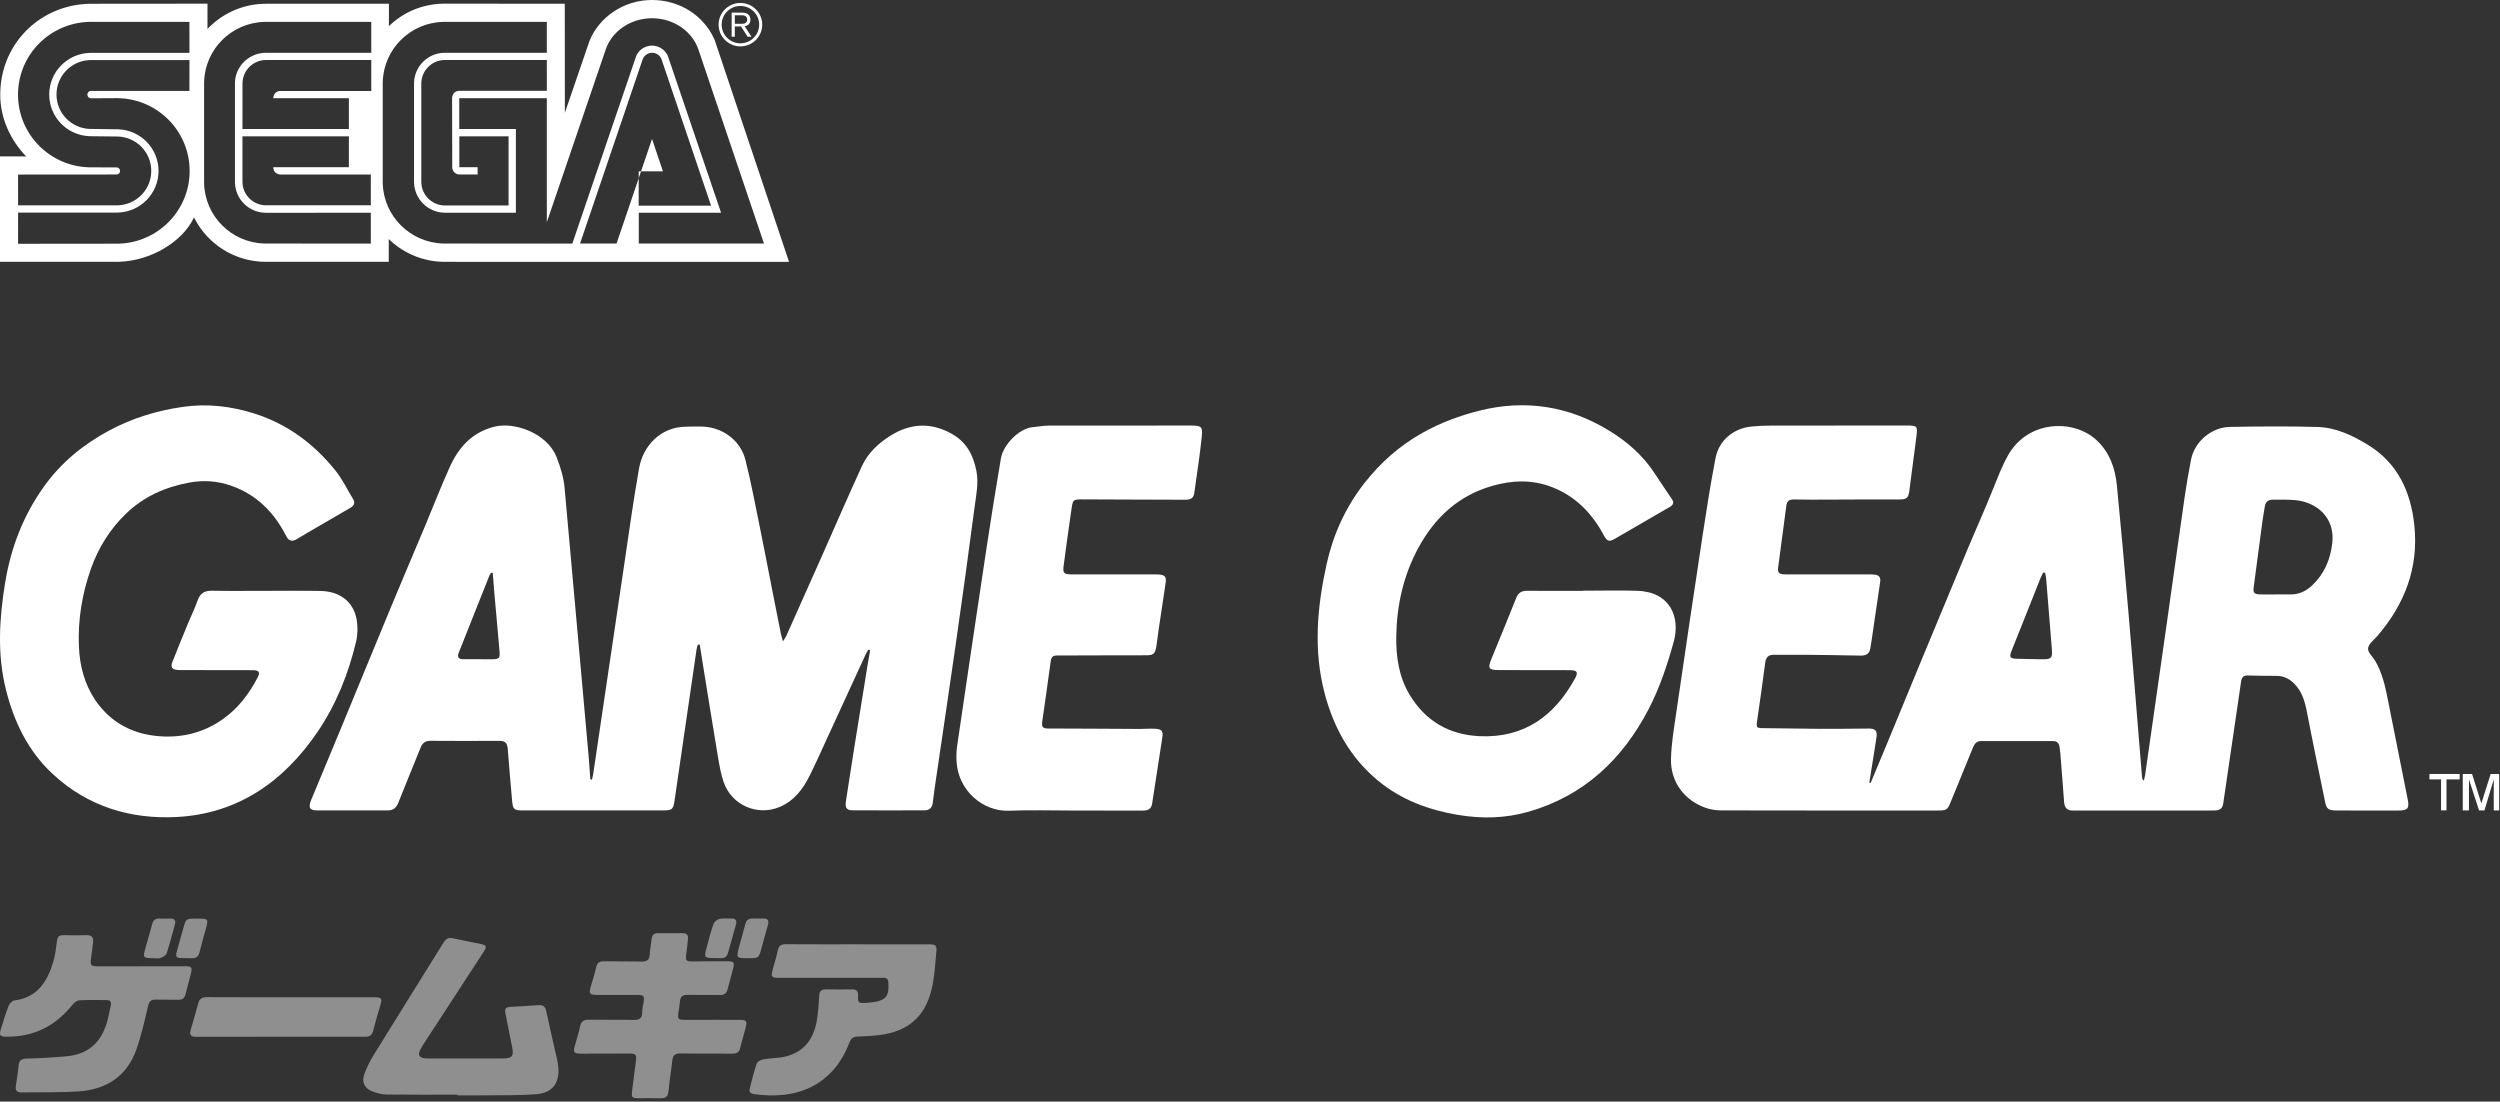 <svg width="438" height="193" viewBox="0 0 438 193" fill="none" xmlns="http://www.w3.org/2000/svg">
<rect x="0" y="0" width="438" height="193" fill="#333333" stroke="none"/>
<path fill-rule="evenodd" clip-rule="evenodd" d="M114.248 0C119.152 0 123.253 2.767 125.095 6.752L125.214 7.019L138.24 45.88L77.926 45.873C74.241 45.873 70.887 44.452 68.376 42.136L68.109 41.884V45.869L46.575 45.873C41.16 45.873 36.465 42.816 34.123 38.347L33.976 38.06L33.917 38.231C31.974 42.309 26.455 45.726 20.817 45.865L20.479 45.869L0 45.873V27.401L4.583 27.408C1.877 24.587 0.042 20.779 0.042 16.581C0.052 7.622 7.078 0.819 15.708 0.664L16.025 0.661L36.351 0.643V5.065C38.823 2.46 42.325 0.772 46.188 0.666L46.576 0.66H68.142L68.134 4.586C70.568 2.214 73.842 0.747 77.492 0.649L77.884 0.643L98.947 0.654L98.964 19.755L103.306 7.097C105.019 2.986 109.256 0 114.248 0ZM33.193 10.523H15.945L15.718 10.527C12.488 10.646 9.897 13.307 9.897 16.56C9.897 19.816 12.487 22.467 15.718 22.586L20.693 22.654C24.629 22.781 27.775 25.995 27.775 29.942C27.775 33.892 24.629 37.114 20.693 37.241L20.451 37.245H3.171L3.164 42.712L20.433 42.694L20.74 42.691C27.663 42.529 33.225 36.884 33.225 29.953C33.225 23.007 27.663 17.362 20.74 17.2L20.433 17.196L15.948 17.221L15.854 17.213C15.545 17.167 15.308 16.898 15.308 16.574C15.308 16.25 15.545 15.98 15.854 15.934L15.948 15.927L33.186 15.931L33.193 10.523ZM46.614 3.832H65.047V9.25L46.614 9.246L46.39 9.251C43.569 9.365 41.28 11.615 41.168 14.378L41.163 14.592V31.843L41.168 32.071C41.283 34.936 43.574 37.166 46.395 37.275L46.614 37.28L64.966 37.273L64.97 42.678L46.614 42.67L46.324 42.667C40.556 42.516 35.91 37.881 35.76 32.132L35.756 31.844V14.651L35.76 14.363C35.91 8.614 40.556 3.986 46.324 3.835L46.614 3.832ZM114.244 3.199L113.959 3.203C110.274 3.314 107.187 5.571 106.122 8.656L106.043 8.901L95.804 38.928L95.804 17.2H80.461V22.601H90.382V37.266H77.965L77.747 37.261C74.936 37.15 72.659 34.881 72.544 32.066L72.539 31.843V14.651L72.543 14.433C72.655 11.616 74.914 9.364 77.727 9.25L77.95 9.246H95.804V3.832H77.909L77.62 3.835C71.853 3.986 67.208 8.614 67.058 14.363L67.054 14.651V31.844L67.058 32.132C67.21 37.881 71.894 42.516 77.661 42.667L77.95 42.67L95.804 42.678L95.804 42.673L100.271 42.674L111.451 9.845L111.528 9.676C112.018 8.679 113.042 7.992 114.234 7.992C115.42 7.992 116.448 8.679 116.943 9.67L117.02 9.838L126.329 37.266H111.913V42.673H133.852L122.442 8.914L122.365 8.675C121.309 5.586 118.215 3.318 114.536 3.203L114.244 3.199ZM112.634 10.297C112.909 9.679 113.526 9.247 114.248 9.247C115.021 9.247 115.681 9.743 115.915 10.432L124.582 36.035H111.891L111.902 31.22L112.312 30.012L116.146 30.012L114.237 24.338L112.312 30.012L111.905 30.012L111.902 31.22L108.018 42.673H101.621L112.58 10.432L112.634 10.297ZM95.803 10.508L77.949 10.512L77.743 10.517C75.621 10.622 73.92 12.323 73.816 14.444L73.811 14.651L73.811 31.843L73.817 32.05C73.921 34.176 75.622 35.887 77.744 35.992L77.95 35.997H89.102V23.88H80.474V29.299H83.676L83.686 30.571H80.499L80.37 30.565C79.776 30.503 79.3 30.022 79.24 29.428L79.233 29.299L79.205 17.196C79.207 17.09 79.254 16.043 80.317 15.918L80.484 15.906H95.81L95.803 10.508ZM15.948 3.832H33.186L33.193 9.26L15.945 9.264L15.703 9.268C11.774 9.395 8.624 12.613 8.624 16.56C8.624 20.517 11.774 23.735 15.703 23.862L20.678 23.919C23.918 24.038 26.502 26.686 26.502 29.942C26.502 33.201 23.918 35.853 20.678 35.971L20.451 35.976H3.171L3.164 30.585L20.409 30.571L20.5 30.565C20.798 30.521 21.035 30.264 21.035 29.953C21.035 29.635 20.798 29.378 20.5 29.333L20.409 29.327L15.948 29.32L15.642 29.316C8.725 29.154 3.157 23.513 3.157 16.574C3.157 9.636 8.725 3.997 15.642 3.835L15.948 3.832ZM61.125 23.887H42.478V31.844C42.478 34.054 44.22 35.853 46.407 35.96L46.614 35.965L64.966 35.958L64.97 30.578L49.157 30.578C49.057 30.575 48 30.519 47.885 29.465L47.875 29.299H61.125V23.887ZM46.614 10.512H65.047V15.938H49.166L49 15.945C48.103 16.03 47.921 16.8 47.885 17.09L47.876 17.2H61.125V22.601H42.478L42.485 14.651L42.49 14.444C42.597 12.255 44.393 10.512 46.614 10.512Z" fill="white"/>
<path fill-rule="evenodd" clip-rule="evenodd" d="M132.42 7.013C131.699 7.729 130.738 8.128 129.717 8.128C128.7 8.128 127.742 7.729 127.025 7.013C126.298 6.29 125.9 5.336 125.9 4.315C125.9 2.217 127.616 0.515 129.717 0.515C130.738 0.515 131.699 0.913 132.42 1.626C133.139 2.35 133.542 3.301 133.542 4.314C133.542 5.335 133.139 6.289 132.42 7.013ZM127.399 2C126.774 2.619 126.438 3.444 126.438 4.314C126.438 5.191 126.773 6.013 127.399 6.631C128.021 7.25 128.846 7.589 129.717 7.589C131.532 7.589 133.007 6.121 133.007 4.314C133.007 3.444 132.664 2.619 132.045 2C131.423 1.381 130.598 1.046 129.717 1.046C128.847 1.046 128.022 1.381 127.399 2Z" fill="white"/>
<path fill-rule="evenodd" clip-rule="evenodd" d="M128.738 6.432V4.636H129.829L130.986 6.432H131.654L130.465 4.601C130.471 4.599 130.478 4.598 130.486 4.596C130.719 4.55 131.472 4.398 131.472 3.444C131.472 3.052 131.339 2.699 131.021 2.464C130.698 2.22 130.358 2.217 129.784 2.21C129.774 2.21 129.765 2.21 129.755 2.21H128.186V6.432H128.738ZM129.86 4.171H128.738V2.678H129.829C129.84 2.678 129.852 2.678 129.863 2.678C130.173 2.678 130.441 2.678 130.654 2.857C130.895 3.052 130.906 3.335 130.906 3.447C130.906 3.755 130.766 4.034 130.375 4.129C130.207 4.171 130.039 4.171 129.86 4.171Z" fill="white"/>
<g opacity="0.45">
<path d="M80.155 191.785C76.02 191.785 71.89 191.817 67.755 191.763C66.917 191.753 66.046 191.513 65.248 191.218C63.888 190.711 63.321 189.591 63.816 188.231C64.242 187.043 64.813 185.887 65.48 184.808C69.533 178.243 73.64 171.71 77.698 165.15C78.11 164.483 78.559 164.225 79.298 164.383C81.016 164.742 82.739 165.091 84.462 165.44C85.342 165.617 85.169 166.093 84.816 166.641C81.388 171.891 77.965 177.141 74.547 182.396C74.207 182.913 73.862 183.439 73.595 183.992C73.187 184.84 73.459 185.297 74.393 185.411C74.633 185.438 74.873 185.443 75.114 185.443C79.457 185.443 83.796 185.447 88.139 185.438C89.73 185.433 90.043 185.021 89.73 183.488C89.341 181.566 88.955 179.639 88.588 177.713C88.379 176.62 88.538 176.448 89.649 176.389C91.195 176.303 92.745 176.239 94.291 176.108C95.076 176.04 95.506 176.266 95.683 177.087C96.3 179.948 96.966 182.799 97.61 185.656C97.701 186.059 97.769 186.467 97.809 186.88C98.095 189.74 96.789 191.49 93.897 191.713C91.154 191.921 88.393 191.867 85.636 191.903C83.809 191.926 81.982 191.908 80.16 191.908C80.155 191.858 80.155 191.821 80.155 191.785Z" fill="white"/>
<path d="M124.835 178.674C126.454 178.674 128.072 178.665 129.695 178.678C130.742 178.687 130.919 178.9 130.665 179.934C130.362 181.172 129.967 182.387 129.673 183.625C129.496 184.377 129.06 184.604 128.34 184.599C125.307 184.577 122.273 184.617 119.245 184.558C118.27 184.54 117.88 184.894 117.781 185.828C117.595 187.61 117.286 189.378 117.128 191.16C117.042 192.148 116.593 192.456 115.663 192.42C114.457 192.37 113.251 192.402 112.045 192.406C110.672 192.411 110.59 192.32 110.771 190.906C110.98 189.264 111.193 187.628 111.402 185.987C111.56 184.744 111.424 184.581 110.196 184.581C107.403 184.581 104.615 184.595 101.822 184.599C100.53 184.599 100.371 184.364 100.738 183.121C101.06 182.033 101.387 180.941 101.627 179.83C101.813 178.959 102.266 178.646 103.141 178.656C105.725 178.692 108.31 178.633 110.894 178.692C111.941 178.715 112.549 178.488 112.521 177.309C112.508 176.801 112.653 176.284 112.73 175.777C112.934 174.403 112.861 174.312 111.429 174.312C109.153 174.308 106.881 174.317 104.606 174.308C103.291 174.303 103.141 174.086 103.508 172.839C103.839 171.714 104.193 170.595 104.447 169.457C104.624 168.654 105.059 168.405 105.83 168.414C108.033 168.45 110.241 168.423 112.444 168.464C113.333 168.477 113.786 168.174 113.832 167.235C113.877 166.342 114.067 165.462 114.158 164.569C114.226 163.876 114.534 163.49 115.269 163.495C116.715 163.504 118.161 163.508 119.612 163.499C120.333 163.495 120.61 163.848 120.533 164.533C120.442 165.354 120.365 166.179 120.251 166.999C120.066 168.373 120.138 168.459 121.562 168.441C123.525 168.418 125.488 168.391 127.451 168.409C128.58 168.418 128.716 168.618 128.435 169.733C128.131 170.935 127.768 172.122 127.474 173.324C127.292 174.045 126.889 174.335 126.145 174.321C124.25 174.29 122.355 174.339 120.46 174.299C119.594 174.281 119.191 174.621 119.127 175.477C119.082 176.13 118.946 176.774 118.855 177.422C118.701 178.538 118.814 178.674 119.975 178.678C121.593 178.687 123.212 178.678 124.835 178.678V178.674Z" fill="white"/>
<path d="M150.206 165.444C154.372 165.444 158.543 165.444 162.71 165.444C163.943 165.444 164.161 165.607 164.047 166.809C163.848 168.931 163.734 171.084 163.258 173.152C162.12 178.134 159.11 180.718 154.01 181.349C152.781 181.498 151.539 181.571 150.301 181.602C149.548 181.621 149.118 181.87 148.837 182.609C145.962 190.176 139.606 192.787 132.057 191.676C131.423 191.581 131.219 191.237 131.364 190.674C131.744 189.21 132.094 187.727 132.592 186.304C132.71 185.964 133.331 185.66 133.762 185.588C135.081 185.361 136.455 185.402 137.743 185.071C140.948 184.246 142.58 181.942 143.106 178.801C143.346 177.377 143.446 175.931 143.523 174.489C143.568 173.659 143.881 173.315 144.72 173.333C146.234 173.369 147.753 173.356 149.267 173.337C150.061 173.328 150.378 173.659 150.337 174.466C150.278 175.663 150.401 175.763 151.62 175.709C152.169 175.686 152.717 175.622 153.261 175.532C155.596 175.133 155.755 174.058 155.633 172.059C155.578 171.202 154.875 171.315 154.3 171.311C149.789 171.306 145.273 171.311 140.762 171.311C139.279 171.311 137.801 171.311 136.319 171.315C135.226 171.315 135.05 171.089 135.335 170.01C135.643 168.845 136.029 167.697 136.265 166.519C136.437 165.657 136.886 165.422 137.702 165.426C141.868 165.453 146.039 165.44 150.206 165.44V165.444Z" fill="white"/>
<path d="M24.721 169.284C27.269 169.284 29.822 169.28 32.37 169.284C33.585 169.289 33.716 169.443 33.435 170.617C33.145 171.823 32.796 173.011 32.497 174.213C32.329 174.888 31.939 175.174 31.236 175.156C29.926 175.124 28.616 175.169 27.31 175.133C26.471 175.11 26.14 175.437 25.941 176.28C25.343 178.823 24.767 181.385 23.901 183.847C22.223 188.612 18.569 190.91 13.673 191.223C10.377 191.432 7.062 191.341 3.757 191.395C2.923 191.409 2.66 191.001 2.778 190.221C2.955 189.065 3.145 187.904 3.245 186.739C3.327 185.787 3.744 185.483 4.696 185.461C7.031 185.402 9.37 185.27 11.7 185.057C15.908 184.676 18.116 182.119 18.977 178.17C19.122 177.495 19.263 176.824 19.412 176.148C19.548 175.536 19.313 175.214 18.678 175.214C17.091 175.21 15.504 175.16 13.927 175.255C13.5 175.283 12.993 175.663 12.703 176.026C9.765 179.703 5.993 181.648 1.255 181.63C-0.069 181.625 -0.201 181.439 0.198 180.165C0.611 178.851 0.996 177.522 1.5 176.244C1.658 175.84 2.134 175.328 2.52 175.278C6.482 174.775 8.259 172.064 9.293 168.641C9.66 167.43 9.814 166.152 9.978 164.891C10.068 164.184 10.3 163.826 11.061 163.844C12.44 163.876 13.818 163.871 15.196 163.844C16.062 163.826 16.397 164.234 16.307 165.05C16.203 165.975 16.103 166.9 15.958 167.815C15.758 169.094 15.903 169.298 17.173 169.298C19.689 169.303 22.205 169.298 24.717 169.298C24.721 169.293 24.721 169.289 24.721 169.284Z" fill="white"/>
<path d="M50.895 174.72C55.786 174.72 60.678 174.72 65.57 174.72C66.885 174.72 66.998 174.902 66.622 176.176C66.191 177.626 65.761 179.082 65.389 180.551C65.198 181.303 64.831 181.639 64.029 181.639C54.105 181.625 44.185 181.634 34.26 181.643C33.394 181.643 33.168 181.244 33.399 180.46C33.852 178.905 34.31 177.354 34.732 175.79C34.945 175.001 35.389 174.698 36.223 174.702C41.115 174.729 46.007 174.716 50.899 174.716C50.895 174.716 50.895 174.716 50.895 174.72Z" fill="white"/>
<path d="M130.987 167.874C129.001 167.865 128.983 167.861 129.468 165.961C129.818 164.601 130.244 163.254 130.588 161.894C130.761 161.214 131.15 160.915 131.831 160.929C132.483 160.942 133.136 160.942 133.785 160.929C134.56 160.915 134.737 161.319 134.551 161.994C134.184 163.318 133.812 164.637 133.458 165.961C132.946 167.883 132.95 167.888 130.987 167.874Z" fill="white"/>
<path d="M34.446 160.938C36.568 160.947 36.563 160.942 35.997 162.973C35.634 164.265 35.28 165.558 34.954 166.859C34.777 167.571 34.383 167.892 33.635 167.879C30.275 167.815 30.574 168.242 31.449 164.995C31.653 164.234 31.884 163.472 32.093 162.71C32.587 160.933 32.587 160.933 34.446 160.938Z" fill="white"/>
<path d="M26.961 167.87C25.02 167.865 24.993 167.824 25.515 165.979C25.9 164.624 26.299 163.273 26.657 161.912C26.848 161.187 27.26 160.892 27.995 160.933C28.611 160.965 29.232 160.933 29.849 160.929C30.592 160.92 30.837 161.278 30.642 161.98C30.171 163.667 29.749 165.372 29.192 167.031C29.069 167.394 28.507 167.675 28.085 167.847C27.763 167.974 27.342 167.87 26.961 167.87Z" fill="white"/>
<path d="M125.397 167.861C123.321 167.847 123.307 167.843 123.838 165.866C124.2 164.506 124.554 163.137 125.035 161.817C125.171 161.446 125.692 161.069 126.1 160.979C126.757 160.838 127.465 160.951 128.154 160.929C128.938 160.906 129.124 161.314 128.943 161.981C128.485 163.635 128 165.286 127.546 166.94C127.197 168.205 126.182 167.815 125.397 167.861Z" fill="white"/>
</g>
<path d="M103.717 136.578C103.79 136.261 103.876 135.948 103.926 135.631C105.716 123.557 107.494 111.479 109.289 99.406C110.15 93.607 110.944 87.8 111.968 82.033C112.657 78.152 115.677 74.783 120.251 74.752C121.249 74.747 122.251 74.693 123.244 74.747C126.712 74.942 129.741 77.195 130.597 80.568C131.595 84.508 132.334 88.511 133.15 92.497C133.893 96.142 134.592 99.8 135.308 103.455C135.802 105.957 136.296 108.46 136.795 110.958C136.872 111.343 136.995 111.715 137.171 112.368C137.461 111.901 137.625 111.702 137.729 111.47C139.824 106.787 141.918 102.099 144.004 97.407C146.339 92.152 148.61 86.875 151.013 81.652C152.074 79.344 153.91 77.635 156.054 76.302C159.536 74.144 163.082 73.967 166.718 75.985C169.32 77.431 170.53 79.716 171.07 82.536C171.483 84.703 171.016 86.802 170.739 88.901C169.701 96.867 168.599 104.819 167.461 112.771C166.242 121.304 164.963 129.827 163.712 138.355C163.598 139.14 163.517 139.928 163.408 140.713C163.295 141.511 162.832 141.964 162.021 141.969C157.782 141.978 153.538 141.996 149.299 141.964C148.297 141.955 148.034 141.488 148.215 140.305C148.678 137.272 149.149 134.239 149.63 131.21C150.414 126.309 151.208 121.404 152.001 116.503C152.142 115.646 152.296 114.789 152.445 113.928C152.341 113.891 152.237 113.86 152.128 113.823C151.956 114.132 151.765 114.431 151.62 114.748C149.557 119.227 147.504 123.707 145.441 128.186C144.258 130.752 143.12 133.341 141.864 135.871C140.68 138.26 139.098 140.35 136.528 141.406C132.656 143.002 128.199 141.048 126.807 137.081C126.309 135.662 126.046 134.148 125.796 132.656C124.831 126.912 123.915 121.154 122.985 115.406C122.854 114.589 122.731 113.769 122.6 112.948C122.487 112.948 122.369 112.948 122.255 112.948C122.183 113.22 122.083 113.488 122.042 113.76C120.75 122.596 119.472 131.432 118.18 140.269C117.953 141.81 117.758 141.982 116.18 141.982C107.974 141.991 99.768 141.991 91.562 141.987C90.043 141.987 89.848 141.783 89.721 140.282C89.463 137.258 89.177 134.239 88.96 131.215C88.887 130.235 88.525 129.791 87.504 129.796C83.469 129.823 79.434 129.814 75.404 129.791C74.52 129.787 74.012 130.167 73.69 130.979C72.398 134.211 71.052 137.426 69.773 140.663C69.419 141.561 68.866 141.987 67.919 141.987C63.779 141.978 59.645 142 55.505 141.978C54.227 141.973 53.973 141.465 54.535 140.11C56.303 135.839 58.094 131.582 59.858 127.311C62.832 120.112 65.783 112.898 68.771 105.703C70.621 101.247 72.516 96.813 74.384 92.365C75.844 88.879 77.213 85.352 78.759 81.906C80.328 78.397 82.717 75.713 86.652 74.747C90.207 73.877 95.874 75.926 97.506 80.074C98.209 81.865 98.753 83.638 98.92 85.533C99.804 95.385 100.688 105.236 101.573 115.088C102.094 120.891 102.615 126.695 103.128 132.498C103.245 133.849 103.332 135.204 103.431 136.56C103.531 136.574 103.622 136.574 103.717 136.578ZM86.33 100.363C86.235 100.358 86.135 100.354 86.04 100.345C85.936 100.512 85.809 100.675 85.736 100.857C83.954 105.341 82.186 109.829 80.391 114.304C80.055 115.138 80.337 115.487 81.166 115.492C82.853 115.505 84.544 115.514 86.235 115.501C87.459 115.487 87.622 115.315 87.518 114.1C87.223 110.668 86.906 107.236 86.602 103.799C86.498 102.657 86.421 101.51 86.33 100.363Z" fill="white"/>
<path d="M46.506 103.518C49.711 103.518 52.921 103.473 56.122 103.532C59.486 103.595 61.843 105.345 62.456 108.401C62.709 109.68 62.691 111.112 62.392 112.382C61.046 118.058 58.888 123.453 55.601 128.277C49.698 136.932 41.696 142.549 31.032 143.134C22.899 143.578 15.368 141.307 9.234 135.603C4.914 131.582 2.443 126.463 1.033 120.796C-0.522 114.544 -0.119 108.279 0.915 102.008C1.93 95.856 4.138 90.171 7.792 85.116C10.762 81.008 14.598 77.866 19.077 75.454C23.135 73.269 27.442 71.95 31.98 71.293C36.291 70.667 40.503 71.156 44.624 72.471C50.341 74.298 54.966 77.739 58.702 82.355C59.948 83.892 60.823 85.728 61.857 87.433C62.261 88.099 62.052 88.589 61.39 88.969C58.851 90.429 56.326 91.907 53.796 93.381C53.17 93.743 52.563 94.138 51.933 94.492C51.157 94.927 50.568 94.773 50.151 93.943C48.052 89.781 44.974 86.666 40.503 85.098C38.123 84.263 35.679 84.082 33.177 84.545C28.974 85.32 25.215 86.975 22.11 89.962C19.281 92.683 17.25 95.924 15.94 99.624C14.384 104.026 13.632 108.542 13.822 113.225C13.958 116.616 14.793 119.821 16.665 122.614C19.159 126.327 22.804 128.436 27.251 128.925C31.504 129.392 35.493 128.504 39.034 126.001C41.709 124.11 43.645 121.576 45.137 118.693C45.626 117.745 45.382 117.419 44.225 117.414C40.227 117.396 36.228 117.4 32.229 117.396C31.848 117.396 31.468 117.41 31.091 117.378C30.148 117.296 29.854 116.875 30.198 115.99C31.091 113.715 32.021 111.452 32.95 109.19C33.499 107.852 34.161 106.551 34.627 105.187C35.072 103.89 35.888 103.468 37.207 103.496C40.308 103.559 43.414 103.514 46.515 103.514C46.506 103.514 46.506 103.518 46.506 103.518Z" fill="white"/>
<path d="M187.94 142.005C184.218 142.005 180.486 141.887 176.769 142.037C172.217 142.218 167.896 138.5 167.593 133.5C167.534 132.543 167.561 131.564 167.701 130.616C169.383 119.155 171.079 107.694 172.806 96.237C173.609 90.924 174.461 85.615 175.359 80.314C175.767 77.907 178.551 75.042 180.949 74.838C181.874 74.761 182.799 74.57 183.724 74.566C192.034 74.548 200.34 74.557 208.65 74.557C210.468 74.557 210.745 74.725 210.554 76.493C210.201 79.816 209.697 83.121 209.23 86.43C209.108 87.31 208.528 87.559 207.671 87.555C201.781 87.514 195.888 87.541 189.998 87.491C187.836 87.473 187.985 87.455 187.654 89.672C187.187 92.809 186.775 95.951 186.353 99.098C186.176 100.399 186.371 100.63 187.704 100.63C192.428 100.644 197.152 100.635 201.877 100.639C202.257 100.639 202.638 100.63 203.015 100.653C204.08 100.721 204.375 101.047 204.221 102.099C203.817 104.896 203.382 107.689 202.969 110.486C202.824 111.475 202.738 112.472 202.557 113.456C202.348 114.617 201.949 114.807 200.766 114.807C195.561 114.798 190.356 114.839 185.156 114.843C184.467 114.843 184.181 115.134 184.091 115.805C183.61 119.359 183.107 122.909 182.595 126.459C182.486 127.207 182.622 127.633 183.524 127.633C188.901 127.638 194.278 127.687 199.655 127.71C200.584 127.715 201.518 127.619 202.443 127.678C203.531 127.746 203.808 128.1 203.649 129.143C203.064 133.028 202.443 136.909 201.854 140.794C201.7 141.824 201.033 142.019 200.145 142.014C196.078 142 192.007 142.009 187.94 142.009C187.94 142.005 187.94 142.005 187.94 142.005Z" fill="white"/>
<path d="M327.737 137.181C328.753 134.737 329.778 132.294 330.789 129.846C332.815 124.94 334.828 120.025 336.859 115.125C339.498 108.759 342.132 102.394 344.793 96.037C346.258 92.542 347.822 89.087 349.227 85.569C350.016 83.592 350.764 81.629 351.821 79.757C355.293 73.578 363.363 73.351 367.389 77.182C369.629 79.308 370.59 82.074 370.88 85.052C371.606 92.497 372.277 99.946 372.911 107.395C373.732 116.974 374.494 126.559 375.283 136.143C375.301 136.342 375.342 136.542 375.591 136.791C375.668 136.465 375.777 136.138 375.822 135.807C377.046 127.275 378.27 118.742 379.481 110.21C380.587 102.43 381.662 94.646 382.781 86.866C383.085 84.753 383.461 82.645 383.865 80.55C384.472 77.404 387.406 74.851 390.702 74.793C395.802 74.706 400.907 74.661 406.008 74.802C409.208 74.892 412.092 76.252 414.794 77.894C420.067 81.094 422.361 86.122 422.986 91.993C423.78 99.415 421.332 105.826 416.517 111.416C415.914 112.114 414.971 112.808 414.885 113.583C414.808 114.277 415.71 115.066 416.159 115.827C417.405 117.949 417.9 120.311 418.371 122.682C419.518 128.463 420.67 134.248 421.826 140.028C422.139 141.601 421.862 141.991 420.275 142C416.585 142.014 412.899 142.014 409.208 141.991C407.921 141.982 407.594 141.669 407.359 140.513C406.298 135.277 405.192 130.05 404.185 124.799C403.818 122.895 403.319 121.114 401.891 119.713C401.039 118.878 400.055 118.411 398.84 118.411C397.153 118.411 395.462 118.393 393.776 118.343C393.014 118.321 392.742 118.724 392.642 119.391C391.967 124.029 391.282 128.671 390.602 133.309C390.235 135.798 389.868 138.287 389.509 140.781C389.401 141.552 388.979 141.951 388.208 141.982C387.827 141.996 387.451 142.009 387.07 142.009C379.381 142.009 371.696 142.009 364.007 142.009C363.731 142.009 363.454 141.991 363.182 142C362.144 142.028 361.7 141.493 361.627 140.491C361.428 137.671 361.196 134.855 360.974 132.035C360.942 131.623 360.879 131.215 360.82 130.807C360.725 130.163 360.344 129.832 359.691 129.832C355.484 129.832 351.281 129.832 347.074 129.832C346.298 129.832 345.927 130.317 345.659 130.979C344.39 134.112 343.102 137.231 341.824 140.359C341.184 141.923 341.098 142 339.385 142C326.767 142.005 314.15 142.014 301.532 141.982C300.621 141.982 299.665 141.824 298.808 141.524C295.09 140.214 292.674 136.973 292.755 133.019C292.81 130.38 293.263 127.742 293.644 125.121C295.163 114.716 296.7 104.312 298.277 93.916C298.971 89.35 299.683 84.785 300.562 80.256C301.17 77.127 303.718 75.033 306.869 74.729C307.966 74.625 309.068 74.566 310.169 74.566C318.135 74.548 326.096 74.548 334.062 74.552C335.898 74.552 335.984 74.652 335.762 76.429C335.359 79.644 334.937 82.853 334.506 86.063C334.343 87.292 333.949 87.514 332.711 87.505C328.544 87.482 324.373 87.523 320.207 87.532C318.244 87.537 316.281 87.555 314.318 87.505C313.511 87.482 313.08 87.759 312.971 88.561C312.49 92.22 312.005 95.874 311.516 99.528C311.375 100.576 312.069 100.63 312.812 100.63C317.641 100.63 322.465 100.63 327.293 100.635C327.706 100.635 328.123 100.635 328.531 100.689C329.247 100.784 329.51 101.211 329.406 101.931C328.898 105.341 328.408 108.75 327.91 112.159C327.846 112.604 327.76 113.044 327.701 113.488C327.565 114.494 326.98 114.884 325.992 114.862C322.651 114.794 319.309 114.748 315.968 114.716C314.25 114.698 312.527 114.739 310.808 114.716C309.834 114.703 309.394 115.129 309.267 116.104C308.841 119.418 308.36 122.728 307.884 126.037C307.662 127.583 307.68 127.57 309.231 127.574C312.432 127.588 315.632 127.678 318.838 127.692C321.698 127.706 324.555 127.665 327.416 127.642C328.544 127.633 328.93 128.041 328.762 129.165C328.449 131.278 328.096 133.391 327.76 135.499C327.674 136.039 327.592 136.574 327.506 137.113C327.583 137.14 327.66 137.163 327.737 137.181ZM398.699 104.144C399.592 104.144 400.49 104.153 401.383 104.144C402.834 104.126 404.045 103.55 405.087 102.562C407.214 100.558 408.261 98.078 408.61 95.194C409.163 90.615 405.79 87.986 402.222 87.632C400.889 87.501 399.538 87.546 398.201 87.541C397.407 87.537 396.908 87.927 396.791 88.747C396.664 89.6 396.496 90.443 396.383 91.295C395.866 95.149 395.371 99.003 394.85 102.852C394.719 103.813 394.905 104.103 395.916 104.139C396.84 104.171 397.77 104.144 398.699 104.144ZM358.299 100.345C358.19 100.335 358.077 100.322 357.968 100.313C357.81 100.639 357.628 100.957 357.492 101.292C356.74 103.178 355.996 105.064 355.248 106.95C354.296 109.349 353.321 111.738 352.383 114.136C351.997 115.115 352.206 115.387 353.235 115.41C354.781 115.442 356.332 115.496 357.878 115.505C359.401 115.514 359.609 115.261 359.487 113.746C359.147 109.562 358.816 105.377 358.472 101.197C358.444 100.911 358.354 100.63 358.299 100.345Z" fill="white"/>
<path d="M277.341 103.491C280.51 103.491 283.683 103.405 286.852 103.509C292.628 103.704 294.428 108.129 293.236 112.436C292.12 116.471 290.769 120.533 288.847 124.228C284.286 132.996 277.526 139.439 267.761 142.223C263.708 143.379 259.609 143.469 255.474 142.776C250.324 141.914 245.55 140.169 241.47 136.805C236.605 132.797 233.699 127.574 232.098 121.558C230.076 113.955 230.761 106.352 232.425 98.826C233.563 93.671 235.735 88.883 239.008 84.69C241.832 81.072 245.201 78.079 249.245 75.817C252.41 74.049 255.76 72.807 259.228 71.941C267.199 69.95 274.793 71.129 281.802 75.373C285.021 77.322 287.872 79.793 289.958 83.026C290.924 84.522 291.935 85.982 292.927 87.46C293.326 88.054 293.163 88.457 292.56 88.806C289.337 90.665 286.127 92.542 282.908 94.405C281.906 94.986 281.552 94.832 280.972 93.752C278.927 89.971 276.13 87.024 272.041 85.392C268.468 83.969 264.909 84.114 261.314 85.166C255.492 86.87 251.412 90.66 248.547 95.892C245.886 100.748 244.716 106.003 244.625 111.47C244.566 114.998 245.069 118.529 246.924 121.644C249.707 126.327 253.906 128.766 259.342 128.984C267.072 129.288 272.322 125.43 275.921 118.91C276.547 117.777 276.343 117.419 275.046 117.414C270.875 117.396 266.704 117.405 262.533 117.396C260.833 117.391 260.629 117.065 261.273 115.496C262.737 111.924 264.215 108.36 265.639 104.769C266.002 103.858 266.568 103.505 267.516 103.509C270.789 103.536 274.067 103.518 277.341 103.518C277.341 103.505 277.341 103.495 277.341 103.491Z" fill="white"/>
<path d="M427.676 141.979V136.55H425.64V135.6H430.933V136.55H428.626V141.979H427.676Z" fill="white"/>
<path d="M431.476 141.979V135.6H433.105L434.734 140.757L436.362 135.6H437.855V141.979H436.905V136.55L435.276 141.979H434.326L432.562 136.55V141.979H431.476Z" fill="white"/>
</svg>
